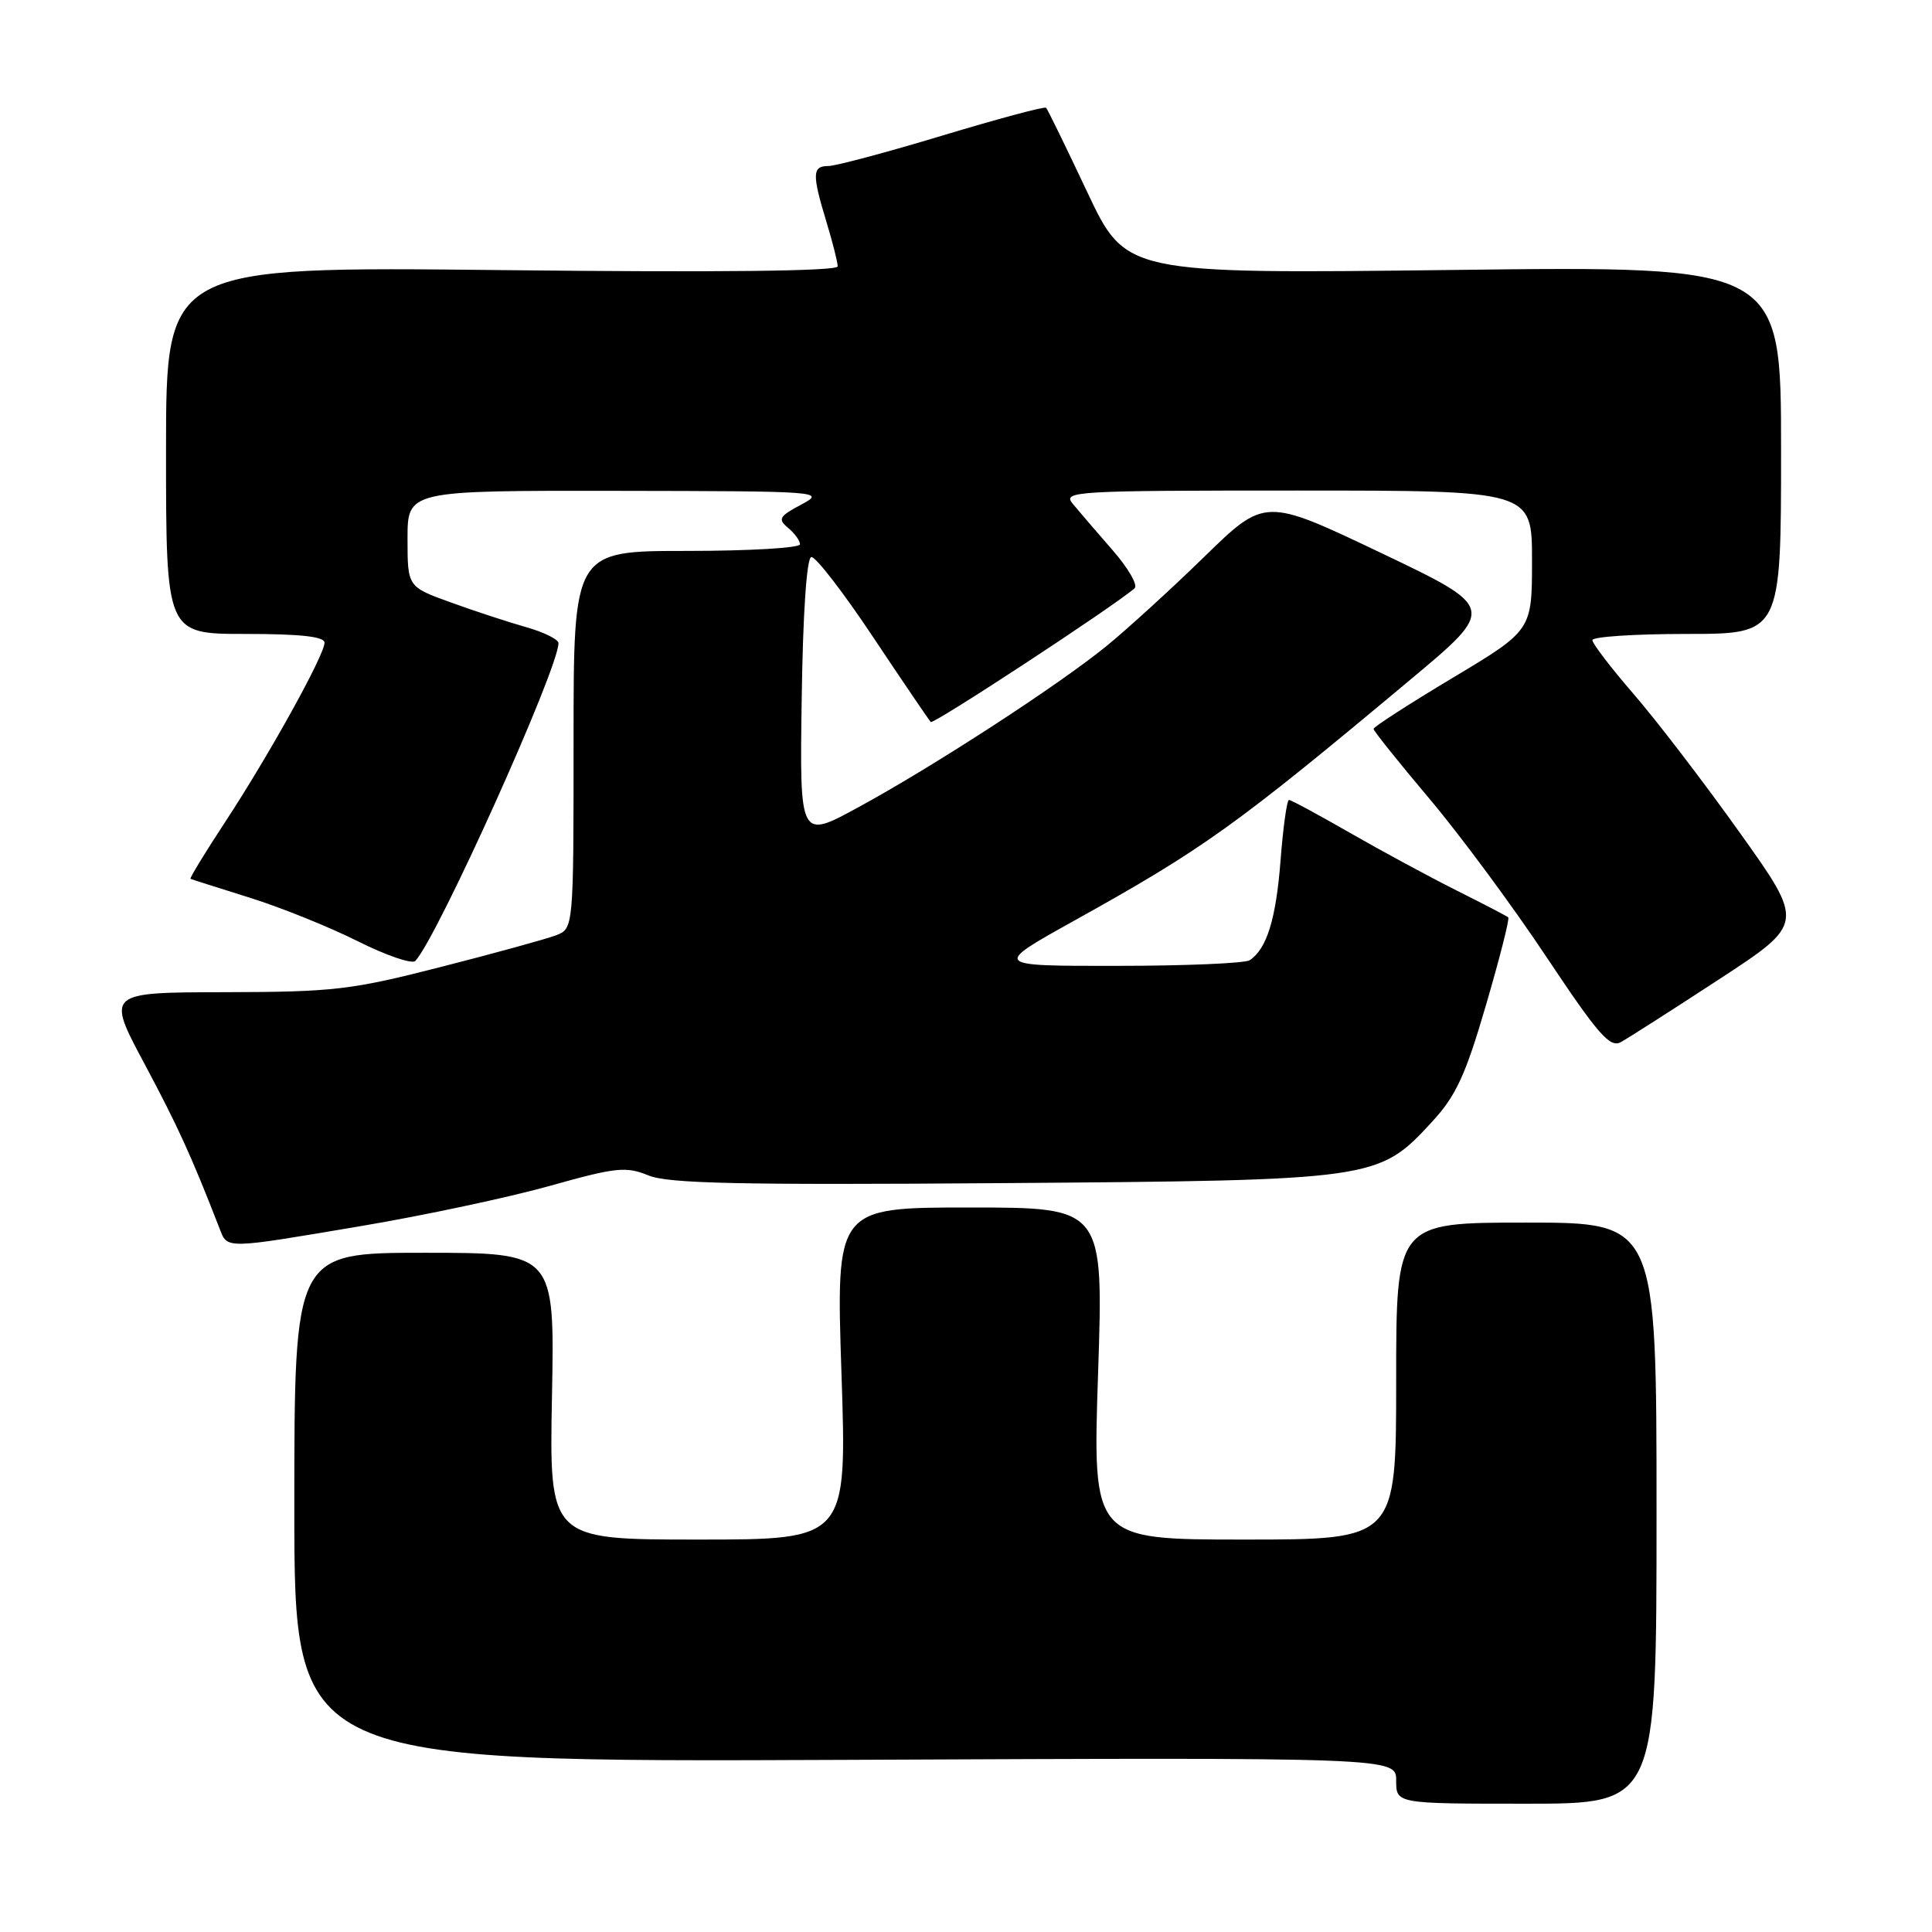 <?xml version="1.0" encoding="UTF-8" standalone="no"?>
<!DOCTYPE svg PUBLIC "-//W3C//DTD SVG 1.1//EN" "http://www.w3.org/Graphics/SVG/1.1/DTD/svg11.dtd" >
<svg xmlns="http://www.w3.org/2000/svg" xmlns:xlink="http://www.w3.org/1999/xlink" version="1.1" viewBox="0 0 256 256">
 <g >
 <path fill="currentColor"
d=" M 219.50 200.50 C 219.50 162.00 219.50 162.00 202.25 162.00 C 185.00 162.00 185.00 162.00 185.00 183.00 C 185.00 204.00 185.00 204.00 164.88 204.00 C 144.77 204.00 144.77 204.00 145.50 182.00 C 146.23 160.00 146.23 160.00 128.50 160.00 C 110.77 160.00 110.77 160.00 111.50 182.00 C 112.23 204.00 112.23 204.00 92.51 204.00 C 72.78 204.00 72.78 204.00 73.14 185.00 C 73.50 166.00 73.50 166.00 56.25 166.00 C 39.00 166.00 39.00 166.00 39.00 199.75 C 39.00 233.50 39.00 233.50 112.00 233.19 C 185.00 232.87 185.00 232.87 185.00 235.94 C 185.00 239.00 185.00 239.00 202.25 239.00 C 219.50 239.00 219.50 239.00 219.50 200.50 Z  M 47.90 162.45 C 56.20 161.05 67.41 158.66 72.80 157.15 C 81.63 154.67 82.94 154.53 85.92 155.75 C 88.56 156.83 97.95 157.03 132.86 156.77 C 182.33 156.40 182.65 156.35 189.74 148.66 C 192.93 145.20 194.17 142.52 196.90 133.18 C 198.72 126.96 200.05 121.73 199.85 121.56 C 199.66 121.38 196.57 119.78 193.00 117.99 C 189.43 116.20 183.08 112.77 178.90 110.37 C 174.72 107.97 171.08 106.00 170.80 106.00 C 170.52 106.00 170.02 109.60 169.68 114.01 C 169.08 121.78 167.86 125.72 165.60 127.23 C 165.00 127.64 157.09 127.98 148.02 127.98 C 131.55 128.00 131.55 128.00 142.29 122.02 C 159.50 112.45 163.64 109.49 186.88 90.06 C 198.26 80.55 198.26 80.55 182.94 73.24 C 167.61 65.94 167.61 65.94 159.55 73.80 C 155.12 78.12 149.25 83.47 146.50 85.70 C 140.01 90.95 123.59 101.61 113.73 106.97 C 105.96 111.21 105.96 111.21 106.23 92.60 C 106.39 81.21 106.89 73.92 107.50 73.81 C 108.05 73.70 111.74 78.48 115.70 84.43 C 119.66 90.37 123.10 95.43 123.33 95.67 C 123.69 96.02 147.62 80.33 150.34 77.95 C 150.81 77.54 149.48 75.25 147.39 72.86 C 145.30 70.46 142.93 67.71 142.14 66.75 C 140.76 65.09 142.29 65.00 171.85 65.00 C 203.00 65.00 203.00 65.00 203.00 74.26 C 203.00 83.52 203.00 83.52 192.50 89.81 C 186.72 93.27 182.00 96.32 182.00 96.58 C 182.00 96.84 185.31 100.98 189.36 105.78 C 193.41 110.57 200.40 120.02 204.89 126.77 C 211.78 137.11 213.33 138.89 214.78 138.08 C 215.73 137.56 221.59 133.81 227.81 129.75 C 239.11 122.36 239.11 122.36 230.52 110.32 C 225.80 103.69 219.47 95.43 216.46 91.96 C 213.46 88.49 211.00 85.28 211.00 84.82 C 211.00 84.37 216.62 84.00 223.50 84.00 C 236.00 84.00 236.00 84.00 236.00 59.62 C 236.00 35.24 236.00 35.24 192.59 35.77 C 149.18 36.29 149.18 36.29 144.07 25.46 C 141.26 19.51 138.81 14.47 138.61 14.28 C 138.42 14.08 132.24 15.74 124.88 17.96 C 117.52 20.18 110.71 22.00 109.75 22.00 C 107.62 22.00 107.59 23.08 109.51 29.41 C 110.33 32.11 111.00 34.76 111.00 35.30 C 111.00 35.93 95.24 36.11 66.50 35.79 C 22.00 35.31 22.00 35.31 22.00 59.65 C 22.00 84.00 22.00 84.00 32.50 84.00 C 39.82 84.00 43.00 84.35 43.00 85.16 C 43.00 86.80 35.64 100.08 29.84 108.91 C 27.17 112.98 25.10 116.37 25.24 116.45 C 25.38 116.52 28.88 117.63 33.00 118.92 C 37.12 120.20 43.59 122.81 47.37 124.70 C 51.16 126.60 54.60 127.78 55.03 127.33 C 57.94 124.26 74.00 88.61 74.00 85.22 C 74.00 84.72 72.09 83.78 69.75 83.11 C 67.41 82.45 62.91 80.98 59.75 79.83 C 54.00 77.76 54.00 77.76 54.00 71.38 C 54.00 65.00 54.00 65.00 81.75 65.04 C 108.91 65.08 109.43 65.12 106.17 66.86 C 103.24 68.42 103.03 68.78 104.42 69.94 C 105.29 70.66 106.00 71.64 106.00 72.12 C 106.00 72.61 99.25 73.00 91.00 73.00 C 76.00 73.00 76.00 73.00 76.00 98.02 C 76.00 123.05 76.00 123.05 73.65 123.94 C 72.36 124.43 65.50 126.32 58.40 128.13 C 46.54 131.17 44.23 131.44 29.80 131.47 C 14.09 131.50 14.09 131.50 19.14 140.95 C 23.56 149.23 25.36 153.17 29.08 162.75 C 30.16 165.53 29.61 165.54 47.90 162.45 Z "/>
</g>
</svg>